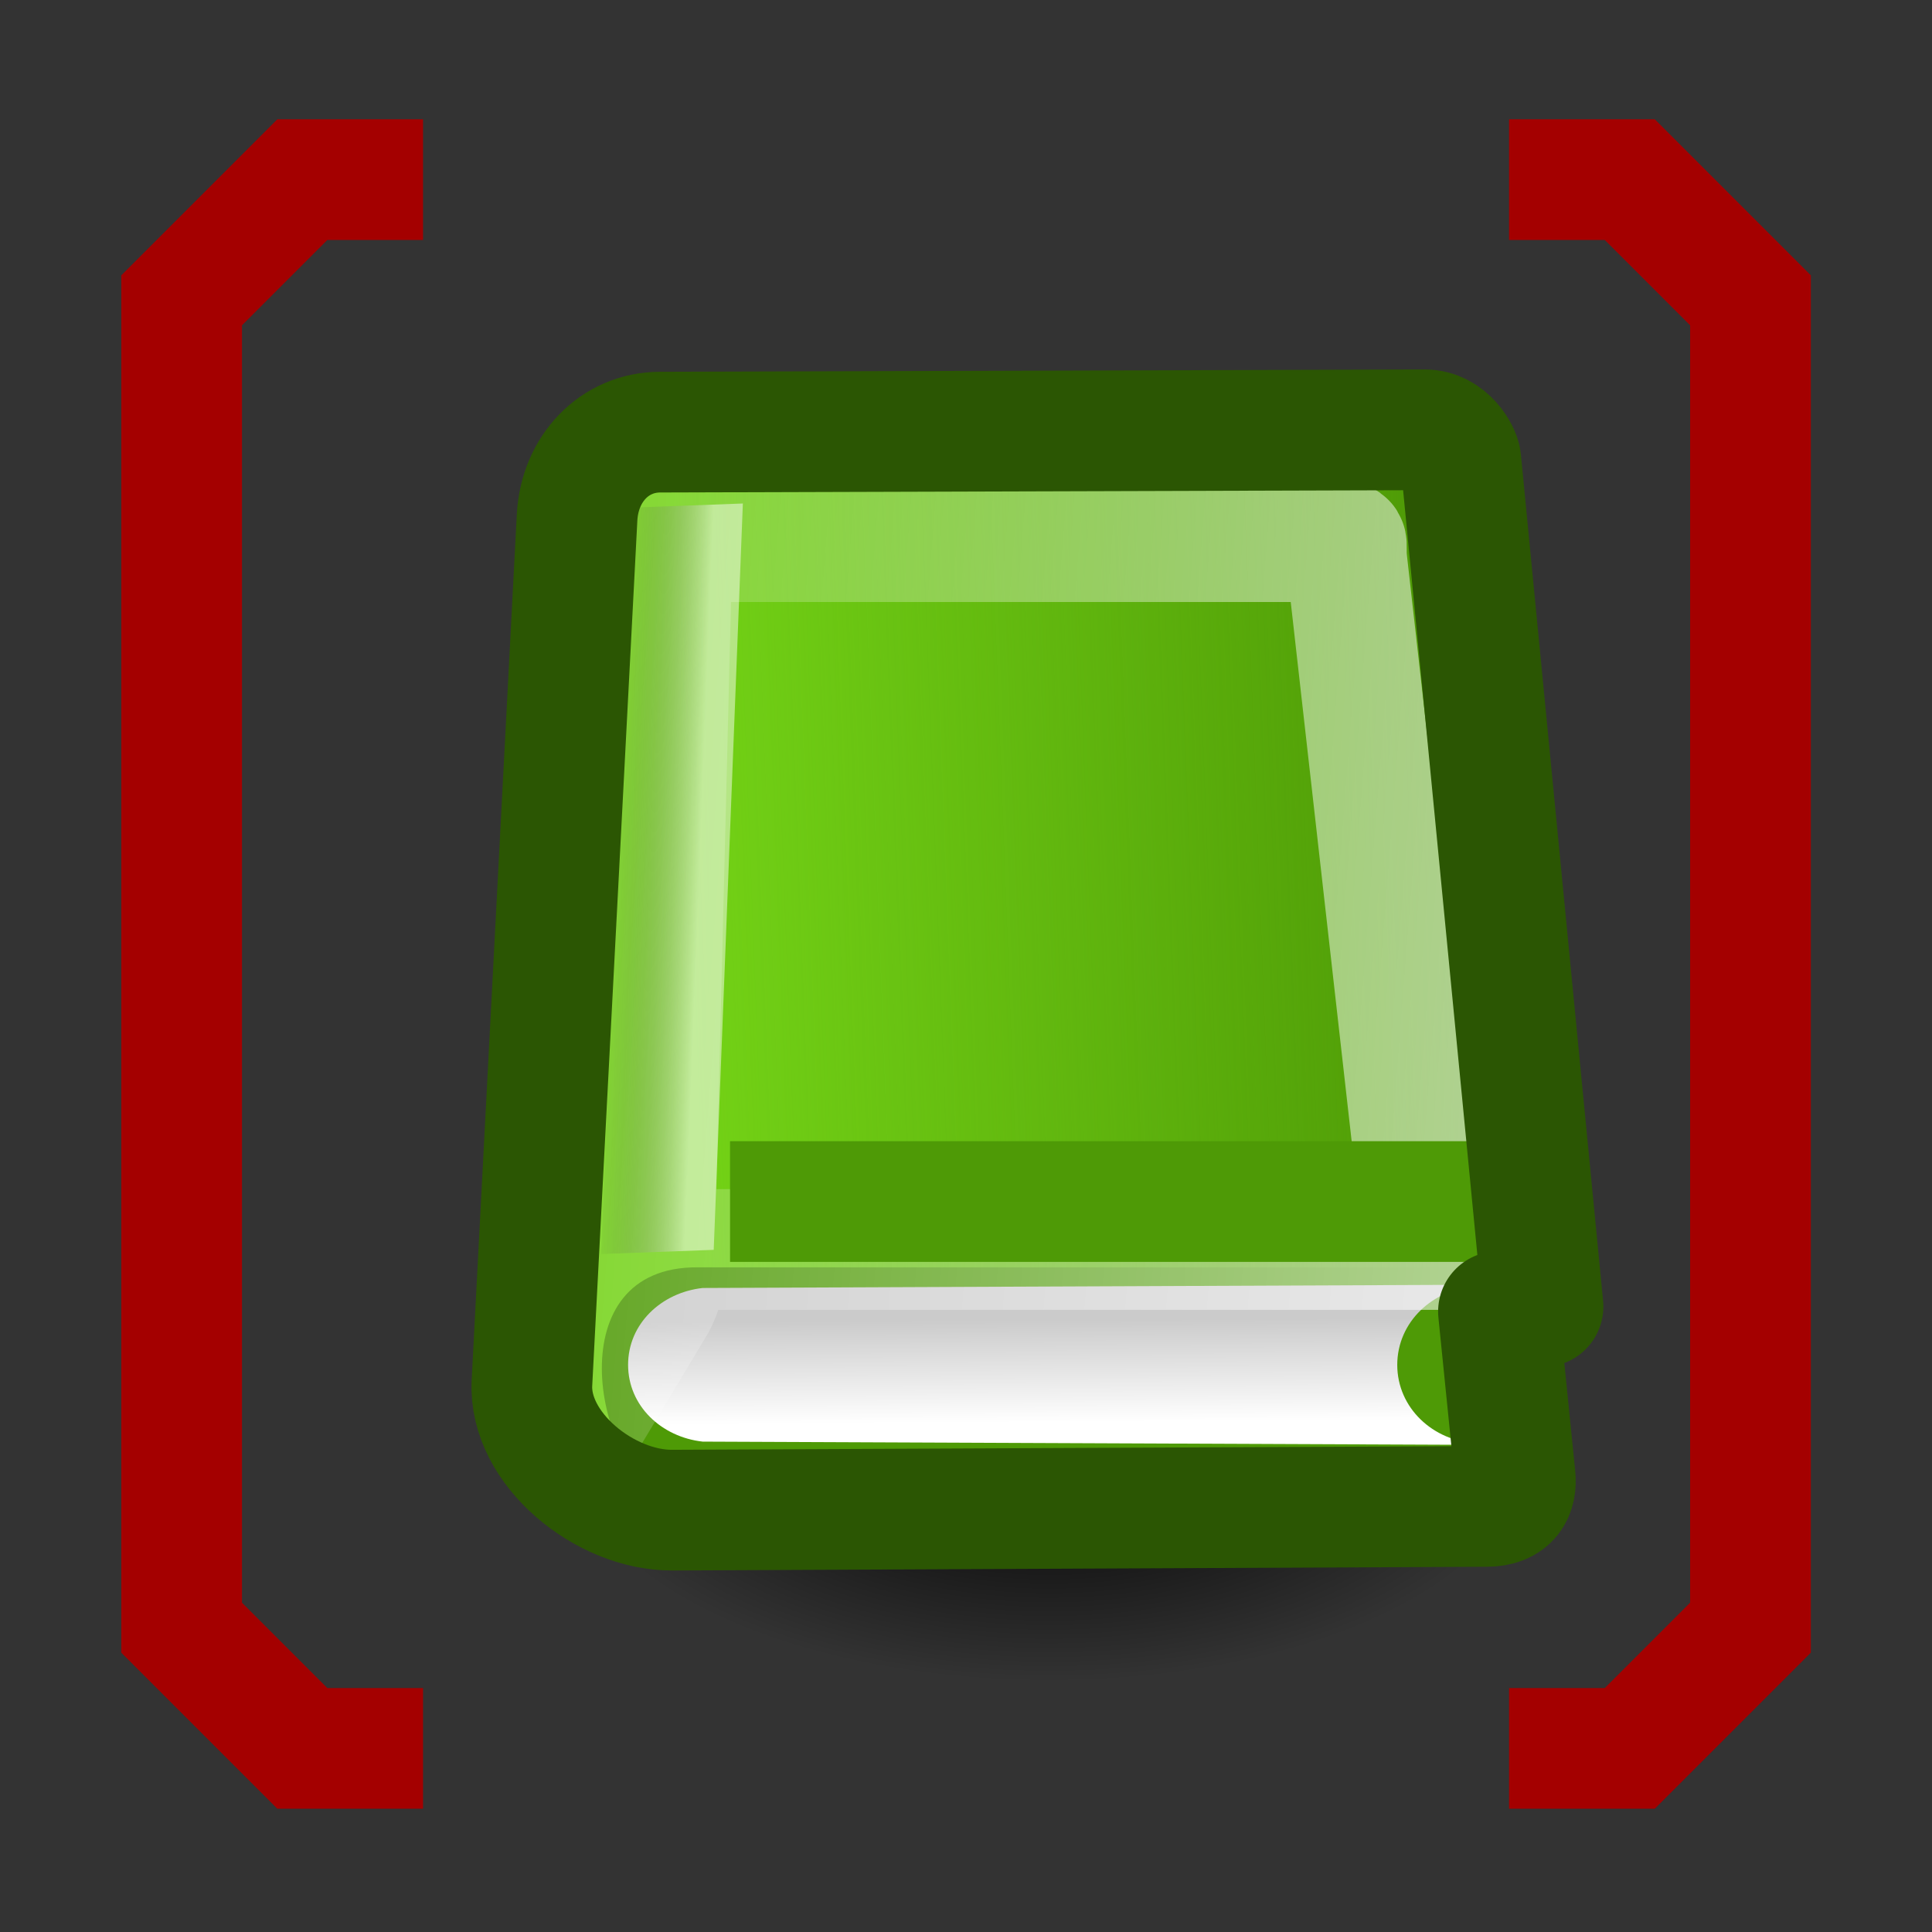 <?xml version="1.0" encoding="UTF-8" standalone="no"?>
<!-- Created with Inkscape (http://www.inkscape.org/) -->

<svg
   xmlns:dc="http://purl.org/dc/elements/1.1/"
   xmlns:cc="http://creativecommons.org/ns#"
   xmlns:rdf="http://www.w3.org/1999/02/22-rdf-syntax-ns#"
   xmlns:svg="http://www.w3.org/2000/svg"
   xmlns="http://www.w3.org/2000/svg"
   xmlns:xlink="http://www.w3.org/1999/xlink"
   version="1.1"
   width="16"
   height="16"
   id="svg2">
  <rect width="100%" height="100%" fill="#333333" stroke="none"/>
  <defs
     id="defs4">
    <linearGradient
       id="linearGradient3952">
      <stop
         id="stop3954"
         style="stop-color:#73d216;stop-opacity:1"
         offset="0" />
      <stop
         id="stop3956"
         style="stop-color:#73d216;stop-opacity:0"
         offset="1" />
    </linearGradient>
    <linearGradient
       id="linearGradient2795">
      <stop
         id="stop2797"
         style="stop-color:#000000;stop-opacity:0.069"
         offset="0" />
      <stop
         id="stop2799"
         style="stop-color:#ffffff;stop-opacity:1"
         offset="1" />
    </linearGradient>
    <linearGradient
       id="linearGradient2803">
      <stop
         id="stop2805"
         style="stop-color:#ffffff;stop-opacity:1"
         offset="0" />
      <stop
         id="stop2807"
         style="stop-color:#cbcbcb;stop-opacity:1"
         offset="1" />
    </linearGradient>
    <linearGradient
       id="linearGradient2094">
      <stop
         id="stop2096"
         style="stop-color:#dff0d6;stop-opacity:1"
         offset="0" />
      <stop
         id="stop2098"
         style="stop-color:#97cf95;stop-opacity:1"
         offset="1" />
    </linearGradient>
    <linearGradient
       id="linearGradient2116">
      <stop
         id="stop2118"
         style="stop-color:#ffffff;stop-opacity:1"
         offset="0" />
      <stop
         id="stop2120"
         style="stop-color:#ffffff;stop-opacity:0"
         offset="1" />
    </linearGradient>
    <linearGradient
       id="linearGradient21644">
      <stop
         id="stop21646"
         style="stop-color:#000000;stop-opacity:1"
         offset="0" />
      <stop
         id="stop21648"
         style="stop-color:#000000;stop-opacity:0"
         offset="1" />
    </linearGradient>
    <radialGradient
       cx="55"
       cy="125"
       r="14.375"
       fx="55"
       fy="125"
       id="radialGradient278"
       xlink:href="#linearGradient12512"
       gradientUnits="userSpaceOnUse" />
    <linearGradient
       id="linearGradient12512">
      <stop
         id="stop12513"
         style="stop-color:#ffffff;stop-opacity:1"
         offset="0" />
      <stop
         id="stop12517"
         style="stop-color:#fff520;stop-opacity:0.891"
         offset="0.5" />
      <stop
         id="stop12514"
         style="stop-color:#fff300;stop-opacity:0"
         offset="1" />
    </linearGradient>
    <radialGradient
       cx="25.125"
       cy="36.75"
       r="15.75"
       fx="25.125"
       fy="36.75"
       id="radialGradient3974"
       xlink:href="#linearGradient21644"
       gradientUnits="userSpaceOnUse"
       gradientTransform="matrix(1,0,0,0.595,0,14.875)" />
    <linearGradient
       x1="10.496"
       y1="93.338"
       x2="10.22"
       y2="84.287"
       id="linearGradient3976"
       xlink:href="#linearGradient2803"
       gradientUnits="userSpaceOnUse"
       gradientTransform="matrix(2.263,0,0,0.427,0.234,-7.387)" />
    <linearGradient
       x1="10.047"
       y1="0.03"
       x2="38.709"
       y2="-1.027"
       id="linearGradient3978"
       xlink:href="#linearGradient3952"
       gradientUnits="userSpaceOnUse"
       gradientTransform="matrix(1,0,0,0.966,-0.525,10.109)" />
    <linearGradient
       x1="35.433"
       y1="4.953"
       x2="41.219"
       y2="4.953"
       id="linearGradient3980"
       xlink:href="#linearGradient2795"
       gradientUnits="userSpaceOnUse"
       gradientTransform="matrix(0.544,0,0,3.639,-11.929,-5.562)" />
    <linearGradient
       x1="73.362"
       y1="26.652"
       x2="-2.758"
       y2="21.27"
       id="linearGradient3982"
       xlink:href="#linearGradient2116"
       gradientUnits="userSpaceOnUse"
       gradientTransform="matrix(1.025,0,0,0.924,-0.766,-7.321)" />
    <linearGradient
       x1="73.362"
       y1="26.652"
       x2="-2.758"
       y2="21.27"
       id="linearGradient4042"
       xlink:href="#linearGradient2116"
       gradientUnits="userSpaceOnUse"
       gradientTransform="matrix(0.328,0,0,0.296,-7.307,31.103)" />
    <linearGradient
       x1="35.433"
       y1="4.953"
       x2="41.219"
       y2="4.953"
       id="linearGradient4045"
       xlink:href="#linearGradient2795"
       gradientUnits="userSpaceOnUse"
       gradientTransform="matrix(0.174,0,0,1.163,-9.575,31.476)" />
    <linearGradient
       x1="10.047"
       y1="0.03"
       x2="38.709"
       y2="-1.027"
       id="linearGradient4048"
       xlink:href="#linearGradient3952"
       gradientUnits="userSpaceOnUse"
       gradientTransform="matrix(0.32,0,0,0.309,-7.23,36.677)" />
    <linearGradient
       x1="10.496"
       y1="93.338"
       x2="10.22"
       y2="84.287"
       id="linearGradient4051"
       xlink:href="#linearGradient2803"
       gradientUnits="userSpaceOnUse"
       gradientTransform="matrix(0.723,0,0,0.136,-6.987,31.082)" />
    <radialGradient
       cx="25.125"
       cy="36.75"
       r="15.75"
       fx="25.125"
       fy="36.75"
       id="radialGradient4059"
       xlink:href="#linearGradient21644"
       gradientUnits="userSpaceOnUse"
       gradientTransform="matrix(1,0,0,0.595,0,14.875)" />
  </defs>
  <g
     transform="translate(0,-1036.362)"
     id="layer1">
    <g
       transform="matrix(0.687,0,0,0.687,8.436,1018.066)"
       id="layer1-0">
      <path
         d="m 40.875,36.75 a 15.75,9.375 0 1 1 -31.5,0 15.75,9.375 0 1 1 31.5,0 z"
         transform="matrix(0.368,0,0,0.299,-8.878,33.122)"
         id="path21642"
         style="color:#000000;fill:url(#radialGradient4059);fill-opacity:1;fill-rule:evenodd;stroke:none;stroke-width:1;marker:none;visibility:visible;display:inline;overflow:visible" />
      <path
         d="m -5.323,32.87 c 0.031,-0.591 0.453,-1.027 0.999,-1.029 l 9.217,-0.028 c 0.283,-8.67e-4 0.429,0.286 0.437,0.363 l 0.991,10.206 -0.537,0.06 0.201,1.99 c 0.02,0.193 -0.058,0.358 -0.343,0.359 l -9.819,0.045 c -0.81,0.004 -1.732,-0.74 -1.69,-1.535 z"
         id="rect1408"
         style="color:#000000;fill:#4e9a06;fill-opacity:1;fill-rule:nonzero;stroke:none;stroke-width:1.455;marker:none;visibility:visible;display:inline;overflow:visible" />
      <path
         d="m 5.523,42.119 -9.332,0.039 c -0.498,0.055 -0.899,0.431 -0.899,0.926 0,0.495 0.402,0.871 0.899,0.926 l 9.332,0.039 0,-0.019 c -0.529,-0.024 -0.959,-0.428 -0.959,-0.945 0,-0.517 0.43,-0.921 0.959,-0.945 l 0,-0.019 z"
         id="path2489"
         style="color:#000000;fill:url(#linearGradient4051);fill-opacity:1;fill-rule:nonzero;stroke:none;stroke-width:1;marker:none;visibility:visible;display:inline;overflow:visible" />
      <path
         d="m -4.177,31.813 c -0.546,0 -0.93,0.674 -0.902,1.291 l -0.53,9.926 c -0.175,0.908 0.642,1.435 1.277,1.589 -0.763,-0.349 -1.237,-2.72 0.461,-2.71 l 9.879,0 -0.652,-9.422 C 5.353,32.412 5.204,32.04 5.125,32.038 z"
         id="path2784"
         style="color:#000000;fill:url(#linearGradient4048);fill-opacity:1;fill-rule:nonzero;stroke:none;stroke-width:1;marker:none;visibility:visible;display:inline;overflow:visible" />
      <rect
         width="1.358"
         height="9.006"
         x="-3.411"
         y="32.658"
         transform="matrix(0.999,-0.037,-0.039,0.999,0,0)"
         id="rect2793"
         style="opacity:0.48;color:#000000;fill:url(#linearGradient4045);fill-opacity:1;fill-rule:nonzero;stroke:none;stroke-width:1;marker:none;visibility:visible;display:inline;overflow:visible" />
      <path
         d="m -4.177,33.161 -0.23,9.237 c 0.298,-0.496 -0.076,-0.704 0.696,-0.704 l 8.605,0 -0.936,-8.283 c -0.034,-0.298 0.074,-0.25 -0.227,-0.25 z"
         id="path2104"
         style="color:#000000;fill:none;stroke:url(#linearGradient4042);stroke-width:1.455;stroke-linecap:round;stroke-linejoin:miter;stroke-miterlimit:20;stroke-opacity:1;stroke-dasharray:none;stroke-dashoffset:0;marker:none;visibility:visible;display:inline;overflow:visible" />
      <path
         d="m -3.479,41.116 9.302,0"
         id="path4038"
         style="fill:#ef2929;fill-opacity:1;stroke:#4e9a06;stroke-width:1.455;stroke-linecap:butt;stroke-linejoin:miter;stroke-miterlimit:4;stroke-opacity:1;stroke-dasharray:none;stroke-dashoffset:0" />
      <path
         d="m -5.323,32.87 c 0.031,-0.591 0.453,-1.027 0.999,-1.029 l 9.217,-0.028 c 0.283,-8.63e-4 0.429,0.286 0.437,0.363 l 0.991,10.206 -0.537,0.06 0.201,1.99 c 0.02,0.193 -0.058,0.358 -0.343,0.359 l -9.819,0.045 c -0.81,0.004 -1.732,-0.74 -1.69,-1.535 z"
         id="path3150"
         style="color:#000000;fill:none;stroke:#2b5603;stroke-width:1.455;stroke-linecap:round;stroke-linejoin:round;stroke-miterlimit:4;stroke-opacity:1;stroke-dashoffset:0;marker:none;visibility:visible;display:inline;overflow:visible" />
      <path
         d="m 5.912,28.797 1.455,0 1.455,1.455 0,16.001 -1.455,1.455 -1.455,0"
         id="path4055"
         style="fill:none;stroke:#a40000;stroke-width:1.455;stroke-linecap:butt;stroke-linejoin:miter;stroke-miterlimit:4;stroke-opacity:1;stroke-dasharray:none;stroke-dashoffset:0" />
      <path
         d="m -7.18,28.797 -1.455,0 -1.455,1.455 0,16.001 1.455,1.455 1.455,0"
         id="path4057"
         style="fill:none;stroke:#a40000;stroke-width:1.455;stroke-linecap:butt;stroke-linejoin:miter;stroke-miterlimit:4;stroke-opacity:1;stroke-dasharray:none;stroke-dashoffset:0" />
    </g>
  </g>
</svg>
